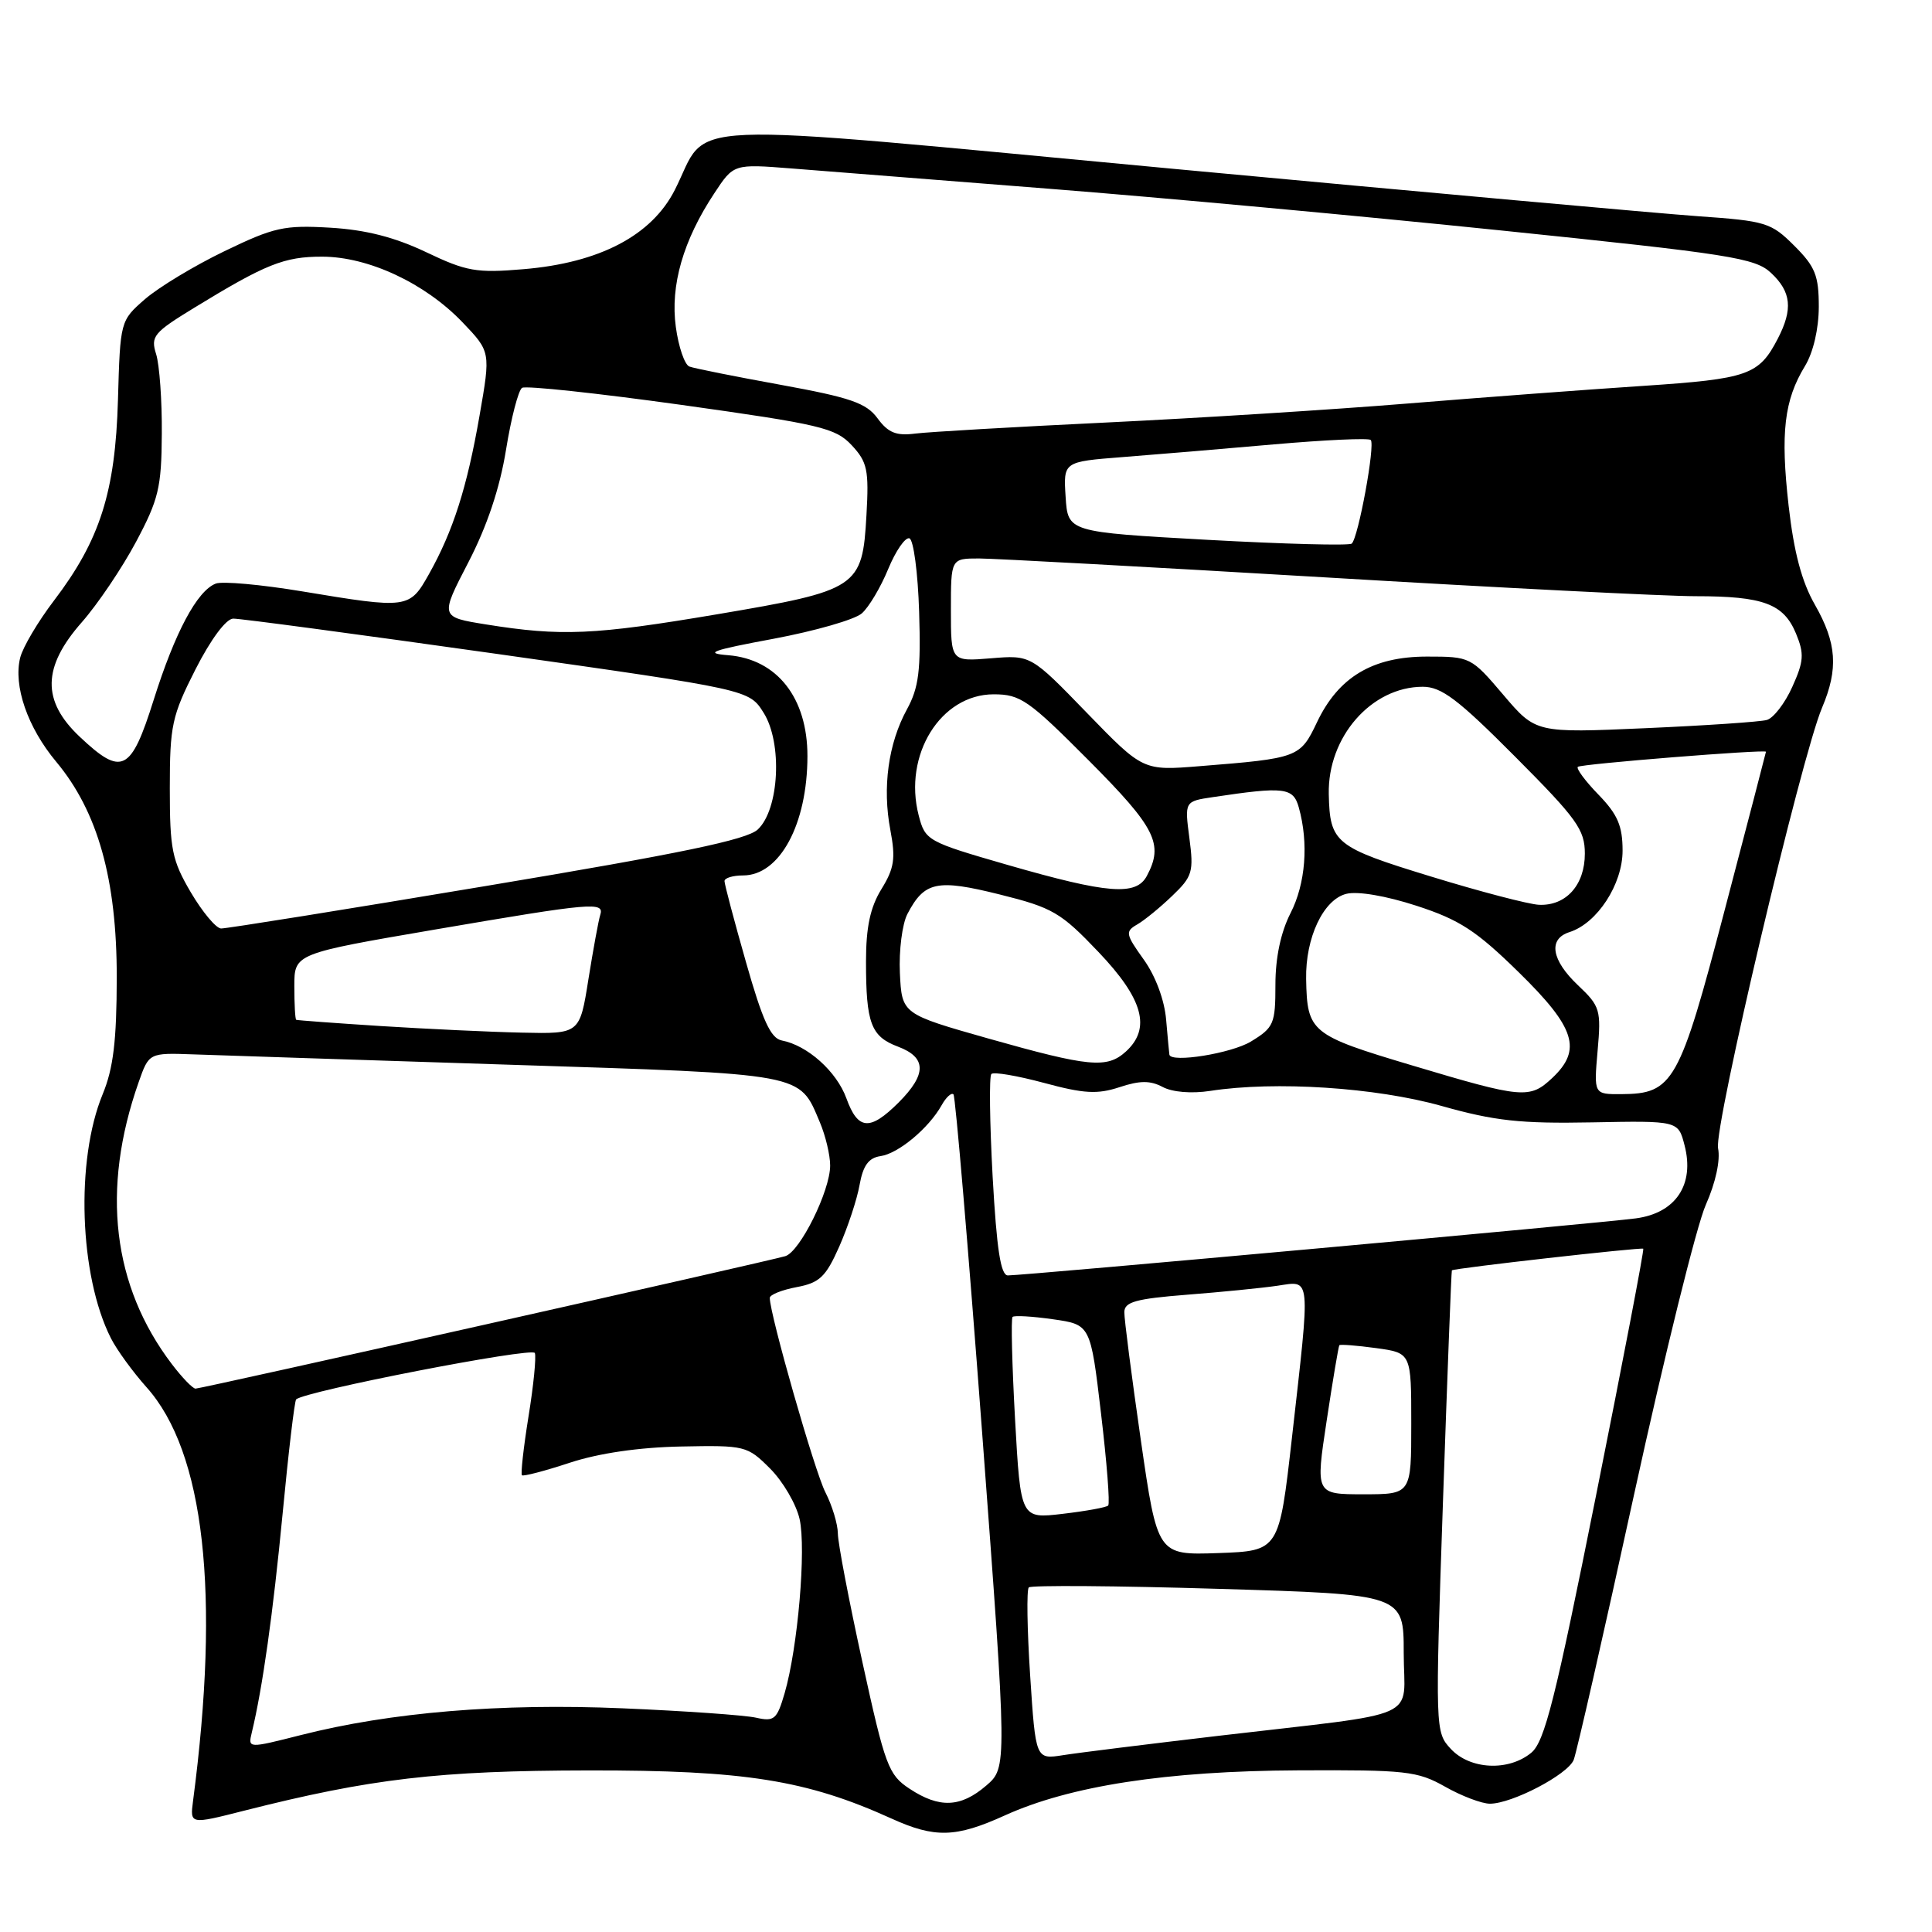 <?xml version="1.0" encoding="UTF-8" standalone="no"?>
<!DOCTYPE svg PUBLIC "-//W3C//DTD SVG 1.1//EN" "http://www.w3.org/Graphics/SVG/1.1/DTD/svg11.dtd" >
<svg xmlns="http://www.w3.org/2000/svg" xmlns:xlink="http://www.w3.org/1999/xlink" version="1.1" viewBox="0 0 256 256">
 <g >
 <path fill="currentColor"
d=" M 133.13 240.56 C 141.79 236.63 154.58 234.66 172.00 234.58 C 186.30 234.51 187.81 234.67 191.49 236.75 C 193.68 237.99 196.35 239.00 197.42 239.00 C 200.35 239.00 207.72 235.15 208.52 233.20 C 208.90 232.27 212.51 216.43 216.53 198.00 C 220.56 179.57 224.83 162.31 226.03 159.64 C 227.33 156.71 227.98 153.73 227.65 152.14 C 227.09 149.35 238.66 100.33 241.43 93.78 C 243.62 88.61 243.38 85.21 240.49 80.14 C 238.74 77.09 237.70 73.17 237.00 67.00 C 235.91 57.34 236.41 53.03 239.17 48.50 C 240.27 46.69 240.99 43.58 241.00 40.65 C 241.00 36.51 240.53 35.33 237.75 32.56 C 234.68 29.49 233.98 29.28 225.00 28.65 C 219.78 28.28 188.59 25.46 155.69 22.39 C 87.78 16.04 94.18 15.78 89.42 25.16 C 86.35 31.21 79.44 34.83 69.35 35.67 C 63.13 36.20 61.80 35.96 56.46 33.41 C 52.29 31.43 48.48 30.45 43.75 30.17 C 37.66 29.81 36.31 30.11 29.75 33.28 C 25.76 35.20 21.02 38.07 19.21 39.64 C 15.94 42.49 15.93 42.53 15.63 53.00 C 15.28 65.20 13.25 71.57 7.16 79.57 C 5.04 82.35 3.03 85.75 2.68 87.13 C 1.74 90.87 3.65 96.39 7.45 100.94 C 12.96 107.54 15.48 116.52 15.47 129.50 C 15.46 137.91 15.02 141.56 13.60 145.00 C 9.99 153.76 10.51 169.04 14.69 177.31 C 15.47 178.86 17.60 181.78 19.41 183.81 C 27.10 192.40 29.20 211.12 25.58 238.63 C 25.17 241.75 25.17 241.75 32.33 239.93 C 49.14 235.67 58.11 234.62 78.00 234.59 C 98.67 234.56 106.86 235.86 118.11 240.96 C 123.87 243.58 126.65 243.50 133.13 240.56 Z  M 120.51 237.01 C 117.73 235.18 117.28 233.99 114.28 220.27 C 112.50 212.15 111.03 204.47 111.02 203.20 C 111.01 201.94 110.26 199.48 109.37 197.74 C 107.97 195.04 102.00 174.16 102.00 171.98 C 102.00 171.56 103.60 170.92 105.56 170.55 C 108.60 169.98 109.42 169.20 111.20 165.19 C 112.34 162.61 113.56 158.93 113.90 157.00 C 114.36 154.43 115.10 153.42 116.68 153.19 C 119.04 152.85 123.06 149.50 124.77 146.45 C 125.36 145.39 126.07 144.74 126.34 145.01 C 126.60 145.28 128.31 165.46 130.14 189.86 C 133.46 234.21 133.46 234.21 130.67 236.61 C 127.29 239.51 124.47 239.63 120.51 237.01 Z  M 192.25 231.75 C 190.17 229.51 190.16 229.30 191.20 199.00 C 191.78 182.22 192.31 168.42 192.38 168.33 C 192.59 168.05 217.47 165.25 217.74 165.46 C 217.88 165.57 215.07 180.24 211.50 198.08 C 206.08 225.19 204.67 230.79 202.90 232.25 C 199.89 234.73 194.81 234.49 192.25 231.75 Z  M 136.50 222.01 C 136.10 215.90 136.02 210.65 136.32 210.34 C 136.63 210.04 147.93 210.12 161.44 210.53 C 186.00 211.26 186.00 211.26 186.00 219.04 C 186.00 228.10 188.97 226.78 161.50 230.00 C 152.15 231.10 142.86 232.25 140.86 232.57 C 137.23 233.14 137.23 233.14 136.50 222.01 Z  M 33.36 229.59 C 34.80 223.62 36.18 213.78 37.45 200.55 C 38.22 192.44 39.03 185.64 39.24 185.43 C 40.32 184.35 70.55 178.47 70.87 179.28 C 71.07 179.80 70.70 183.58 70.03 187.69 C 69.37 191.80 68.98 195.30 69.16 195.48 C 69.35 195.65 72.20 194.91 75.50 193.82 C 79.33 192.56 84.66 191.78 90.22 191.67 C 98.74 191.50 99.02 191.57 102.04 194.59 C 103.74 196.29 105.50 199.30 105.95 201.28 C 106.84 205.24 105.72 218.31 103.97 224.35 C 102.95 227.84 102.60 228.15 100.17 227.60 C 98.70 227.27 90.75 226.71 82.50 226.36 C 66.29 225.67 51.76 226.88 39.85 229.91 C 32.86 231.68 32.86 231.68 33.36 229.59 Z  M 151.16 190.79 C 149.95 182.38 148.96 174.76 148.98 173.85 C 149.00 172.51 150.53 172.09 157.25 171.56 C 161.79 171.21 167.19 170.67 169.25 170.37 C 173.76 169.71 173.66 168.67 171.19 190.50 C 169.49 205.50 169.49 205.50 161.43 205.79 C 153.37 206.07 153.37 206.07 151.16 190.79 Z  M 134.50 188.07 C 134.10 180.82 133.95 174.72 134.17 174.50 C 134.39 174.28 136.80 174.42 139.53 174.81 C 144.50 175.52 144.50 175.52 145.89 187.28 C 146.66 193.75 147.09 199.25 146.84 199.49 C 146.60 199.74 143.89 200.23 140.82 200.59 C 135.24 201.25 135.24 201.25 134.50 188.07 Z  M 175.79 188.25 C 176.60 182.89 177.36 178.39 177.47 178.25 C 177.58 178.11 179.77 178.28 182.34 178.63 C 187.00 179.27 187.00 179.27 187.00 188.64 C 187.00 198.00 187.00 198.00 180.66 198.00 C 174.31 198.00 174.31 198.00 175.79 188.25 Z  M 22.77 180.75 C 14.89 170.39 13.38 157.61 18.36 143.43 C 19.74 139.50 19.74 139.50 25.62 139.71 C 28.85 139.83 47.70 140.44 67.50 141.08 C 107.00 142.35 105.85 142.13 108.64 148.72 C 109.39 150.49 110.00 153.06 110.00 154.44 C 110.00 157.79 106.00 165.87 104.05 166.45 C 101.71 167.15 26.68 184.00 25.91 184.00 C 25.54 184.00 24.13 182.54 22.77 180.75 Z  M 131.53 155.93 C 131.14 148.74 131.06 142.61 131.36 142.31 C 131.66 142.00 134.80 142.54 138.34 143.49 C 143.62 144.92 145.40 145.02 148.33 144.06 C 151.04 143.16 152.42 143.16 154.06 144.03 C 155.35 144.72 157.89 144.93 160.36 144.55 C 168.97 143.22 182.28 144.09 191.00 146.54 C 198.05 148.53 201.45 148.90 210.94 148.72 C 222.37 148.50 222.37 148.50 223.21 151.75 C 224.57 156.96 222.05 160.74 216.76 161.44 C 212.19 162.06 135.71 169.00 133.55 169.00 C 132.60 169.00 132.07 165.58 131.53 155.93 Z  M 112.15 145.53 C 110.86 141.98 107.00 138.52 103.60 137.87 C 102.12 137.58 101.05 135.24 98.85 127.50 C 97.28 122.00 96.00 117.16 96.00 116.75 C 96.00 116.34 97.11 116.00 98.46 116.00 C 103.32 116.00 106.98 109.22 106.99 100.20 C 107.00 92.48 102.98 87.35 96.50 86.82 C 93.21 86.56 94.27 86.17 102.50 84.64 C 108.00 83.61 113.26 82.10 114.19 81.28 C 115.13 80.46 116.70 77.81 117.69 75.40 C 118.69 72.98 119.95 71.16 120.50 71.33 C 121.05 71.51 121.63 75.90 121.79 81.08 C 122.03 88.85 121.75 91.11 120.17 94.00 C 117.70 98.52 116.90 104.35 117.98 110.00 C 118.69 113.76 118.50 115.05 116.79 117.82 C 115.31 120.23 114.75 122.85 114.75 127.39 C 114.75 135.60 115.40 137.34 119.00 138.69 C 122.79 140.12 122.81 142.34 119.08 146.08 C 115.26 149.89 113.68 149.76 112.15 145.53 Z  M 187.10 141.17 C 173.67 137.16 173.20 136.78 173.07 129.72 C 172.97 124.26 175.35 119.20 178.39 118.44 C 179.89 118.06 183.64 118.70 187.70 120.02 C 193.39 121.87 195.61 123.31 201.25 128.84 C 208.74 136.17 209.66 139.09 205.69 142.83 C 202.69 145.64 201.80 145.57 187.10 141.17 Z  M 211.69 139.25 C 212.17 133.82 212.03 133.33 209.10 130.56 C 205.56 127.21 205.11 124.42 207.96 123.51 C 211.63 122.35 215.00 117.18 215.00 112.72 C 215.00 109.44 214.35 107.92 211.82 105.31 C 210.07 103.51 208.83 101.84 209.07 101.61 C 209.45 101.23 234.00 99.27 234.00 99.61 C 234.00 99.69 231.54 109.13 228.53 120.59 C 222.53 143.49 221.72 144.94 214.84 144.98 C 211.19 145.00 211.19 145.00 211.69 139.25 Z  M 131.00 137.62 C 119.50 134.36 119.50 134.36 119.24 128.93 C 119.10 125.94 119.55 122.42 120.24 121.10 C 122.49 116.80 124.15 116.45 132.46 118.52 C 139.48 120.27 140.55 120.89 145.55 126.14 C 151.49 132.37 152.56 136.27 149.17 139.35 C 146.67 141.61 144.31 141.38 131.00 137.62 Z  M 154.95 139.75 C 154.92 139.61 154.73 137.53 154.52 135.13 C 154.30 132.50 153.11 129.31 151.54 127.13 C 149.14 123.78 149.08 123.42 150.68 122.50 C 151.64 121.95 153.73 120.24 155.33 118.70 C 158.01 116.14 158.19 115.51 157.60 111.05 C 156.96 106.18 156.96 106.18 160.73 105.62 C 170.21 104.20 171.36 104.34 172.10 107.00 C 173.42 111.72 173.00 117.09 171.00 121.00 C 169.71 123.53 169.00 126.89 169.00 130.47 C 169.00 135.67 168.79 136.16 165.75 138.01 C 163.17 139.58 155.18 140.87 154.95 139.75 Z  M 50.50 135.96 C 44.45 135.57 39.39 135.20 39.25 135.13 C 39.11 135.06 39.00 133.06 39.00 130.68 C 39.00 126.36 39.00 126.36 57.75 123.15 C 78.57 119.59 80.11 119.46 79.53 121.25 C 79.31 121.94 78.61 125.76 77.97 129.75 C 76.82 137.00 76.82 137.00 69.16 136.83 C 64.95 136.74 56.55 136.34 50.50 135.96 Z  M 25.29 118.25 C 22.79 114.00 22.50 112.56 22.50 104.45 C 22.50 96.13 22.78 94.85 25.90 88.70 C 27.93 84.71 29.95 81.99 30.90 81.97 C 31.78 81.95 47.52 84.06 65.88 86.65 C 99.26 91.38 99.26 91.38 101.18 94.44 C 103.70 98.43 103.26 107.25 100.41 109.91 C 98.97 111.27 90.20 113.09 64.50 117.38 C 45.80 120.51 29.96 123.05 29.29 123.03 C 28.63 123.01 26.83 120.86 25.29 118.25 Z  M 189.60 116.14 C 176.89 112.25 176.21 111.70 176.07 105.22 C 175.91 97.65 181.72 91.01 188.52 91.00 C 191.00 91.00 193.19 92.65 200.77 100.27 C 208.96 108.49 210.00 109.94 210.00 113.11 C 210.00 117.27 207.51 120.05 203.92 119.89 C 202.59 119.83 196.14 118.15 189.60 116.14 Z  M 133.56 114.62 C 122.85 111.53 122.60 111.39 121.73 108.04 C 119.66 100.04 124.64 92.00 131.67 92.00 C 135.21 92.00 136.30 92.76 144.27 100.77 C 153.14 109.68 154.23 111.84 151.96 116.07 C 150.54 118.73 146.79 118.43 133.56 114.62 Z  M 144.02 94.46 C 136.59 86.79 136.59 86.79 131.29 87.23 C 126.00 87.66 126.00 87.66 126.00 80.83 C 126.00 74.00 126.00 74.00 129.75 74.00 C 131.81 74.01 152.40 75.13 175.50 76.50 C 198.60 77.88 220.73 79.00 224.68 79.00 C 233.66 79.00 236.34 80.00 237.98 83.95 C 239.09 86.64 239.02 87.62 237.49 91.01 C 236.52 93.18 234.99 95.16 234.11 95.40 C 233.22 95.65 225.97 96.14 218.00 96.49 C 203.50 97.13 203.50 97.13 199.19 92.06 C 194.94 87.06 194.82 87.00 189.09 87.00 C 181.88 87.00 177.35 89.71 174.50 95.72 C 172.28 100.38 172.03 100.48 158.98 101.52 C 151.46 102.13 151.46 102.13 144.02 94.46 Z  M 10.57 97.63 C 5.52 92.87 5.60 88.40 10.84 82.45 C 12.95 80.05 16.18 75.26 18.03 71.79 C 21.01 66.20 21.40 64.60 21.44 57.50 C 21.48 53.10 21.13 48.34 20.69 46.93 C 19.94 44.57 20.36 44.07 25.69 40.81 C 35.22 34.98 37.66 34.00 42.70 34.01 C 48.82 34.02 56.31 37.52 61.26 42.68 C 65.02 46.61 65.02 46.61 63.54 55.08 C 61.88 64.62 60.04 70.37 56.83 76.09 C 54.26 80.66 54.05 80.69 40.04 78.36 C 34.61 77.46 29.46 76.99 28.59 77.33 C 26.12 78.28 23.19 83.77 20.36 92.75 C 17.35 102.30 16.16 102.90 10.57 97.63 Z  M 64.40 82.74 C 58.30 81.76 58.30 81.76 62.06 74.51 C 64.55 69.70 66.23 64.67 67.05 59.60 C 67.73 55.39 68.69 51.69 69.18 51.39 C 69.68 51.08 79.17 52.10 90.29 53.65 C 108.72 56.23 110.71 56.70 112.85 58.99 C 114.93 61.22 115.15 62.26 114.81 68.26 C 114.27 77.87 113.74 78.23 95.00 81.40 C 78.72 84.15 74.37 84.34 64.40 82.74 Z  M 160.00 71.53 C 141.50 70.50 141.50 70.50 141.20 65.84 C 140.90 61.18 140.90 61.18 148.70 60.57 C 152.99 60.24 162.04 59.48 168.82 58.88 C 175.59 58.29 181.36 58.02 181.63 58.30 C 182.25 58.92 179.98 71.29 179.11 72.03 C 178.78 72.32 170.18 72.09 160.00 71.53 Z  M 116.28 55.43 C 114.79 53.40 112.71 52.68 103.50 51.00 C 97.45 49.90 91.98 48.81 91.35 48.57 C 90.72 48.34 89.91 45.97 89.55 43.32 C 88.80 37.83 90.52 31.85 94.65 25.61 C 97.21 21.72 97.21 21.72 104.86 22.32 C 109.06 22.65 124.42 23.86 139.00 25.01 C 153.57 26.15 180.54 28.64 198.93 30.54 C 229.30 33.67 232.57 34.18 234.68 36.17 C 237.36 38.68 237.59 40.96 235.57 44.87 C 233.06 49.71 231.66 50.20 217.75 51.13 C 210.46 51.61 196.40 52.66 186.50 53.47 C 176.60 54.28 158.60 55.41 146.50 55.99 C 134.40 56.57 123.05 57.23 121.28 57.45 C 118.76 57.78 117.68 57.34 116.28 55.43 Z "/>
</g>
</svg>